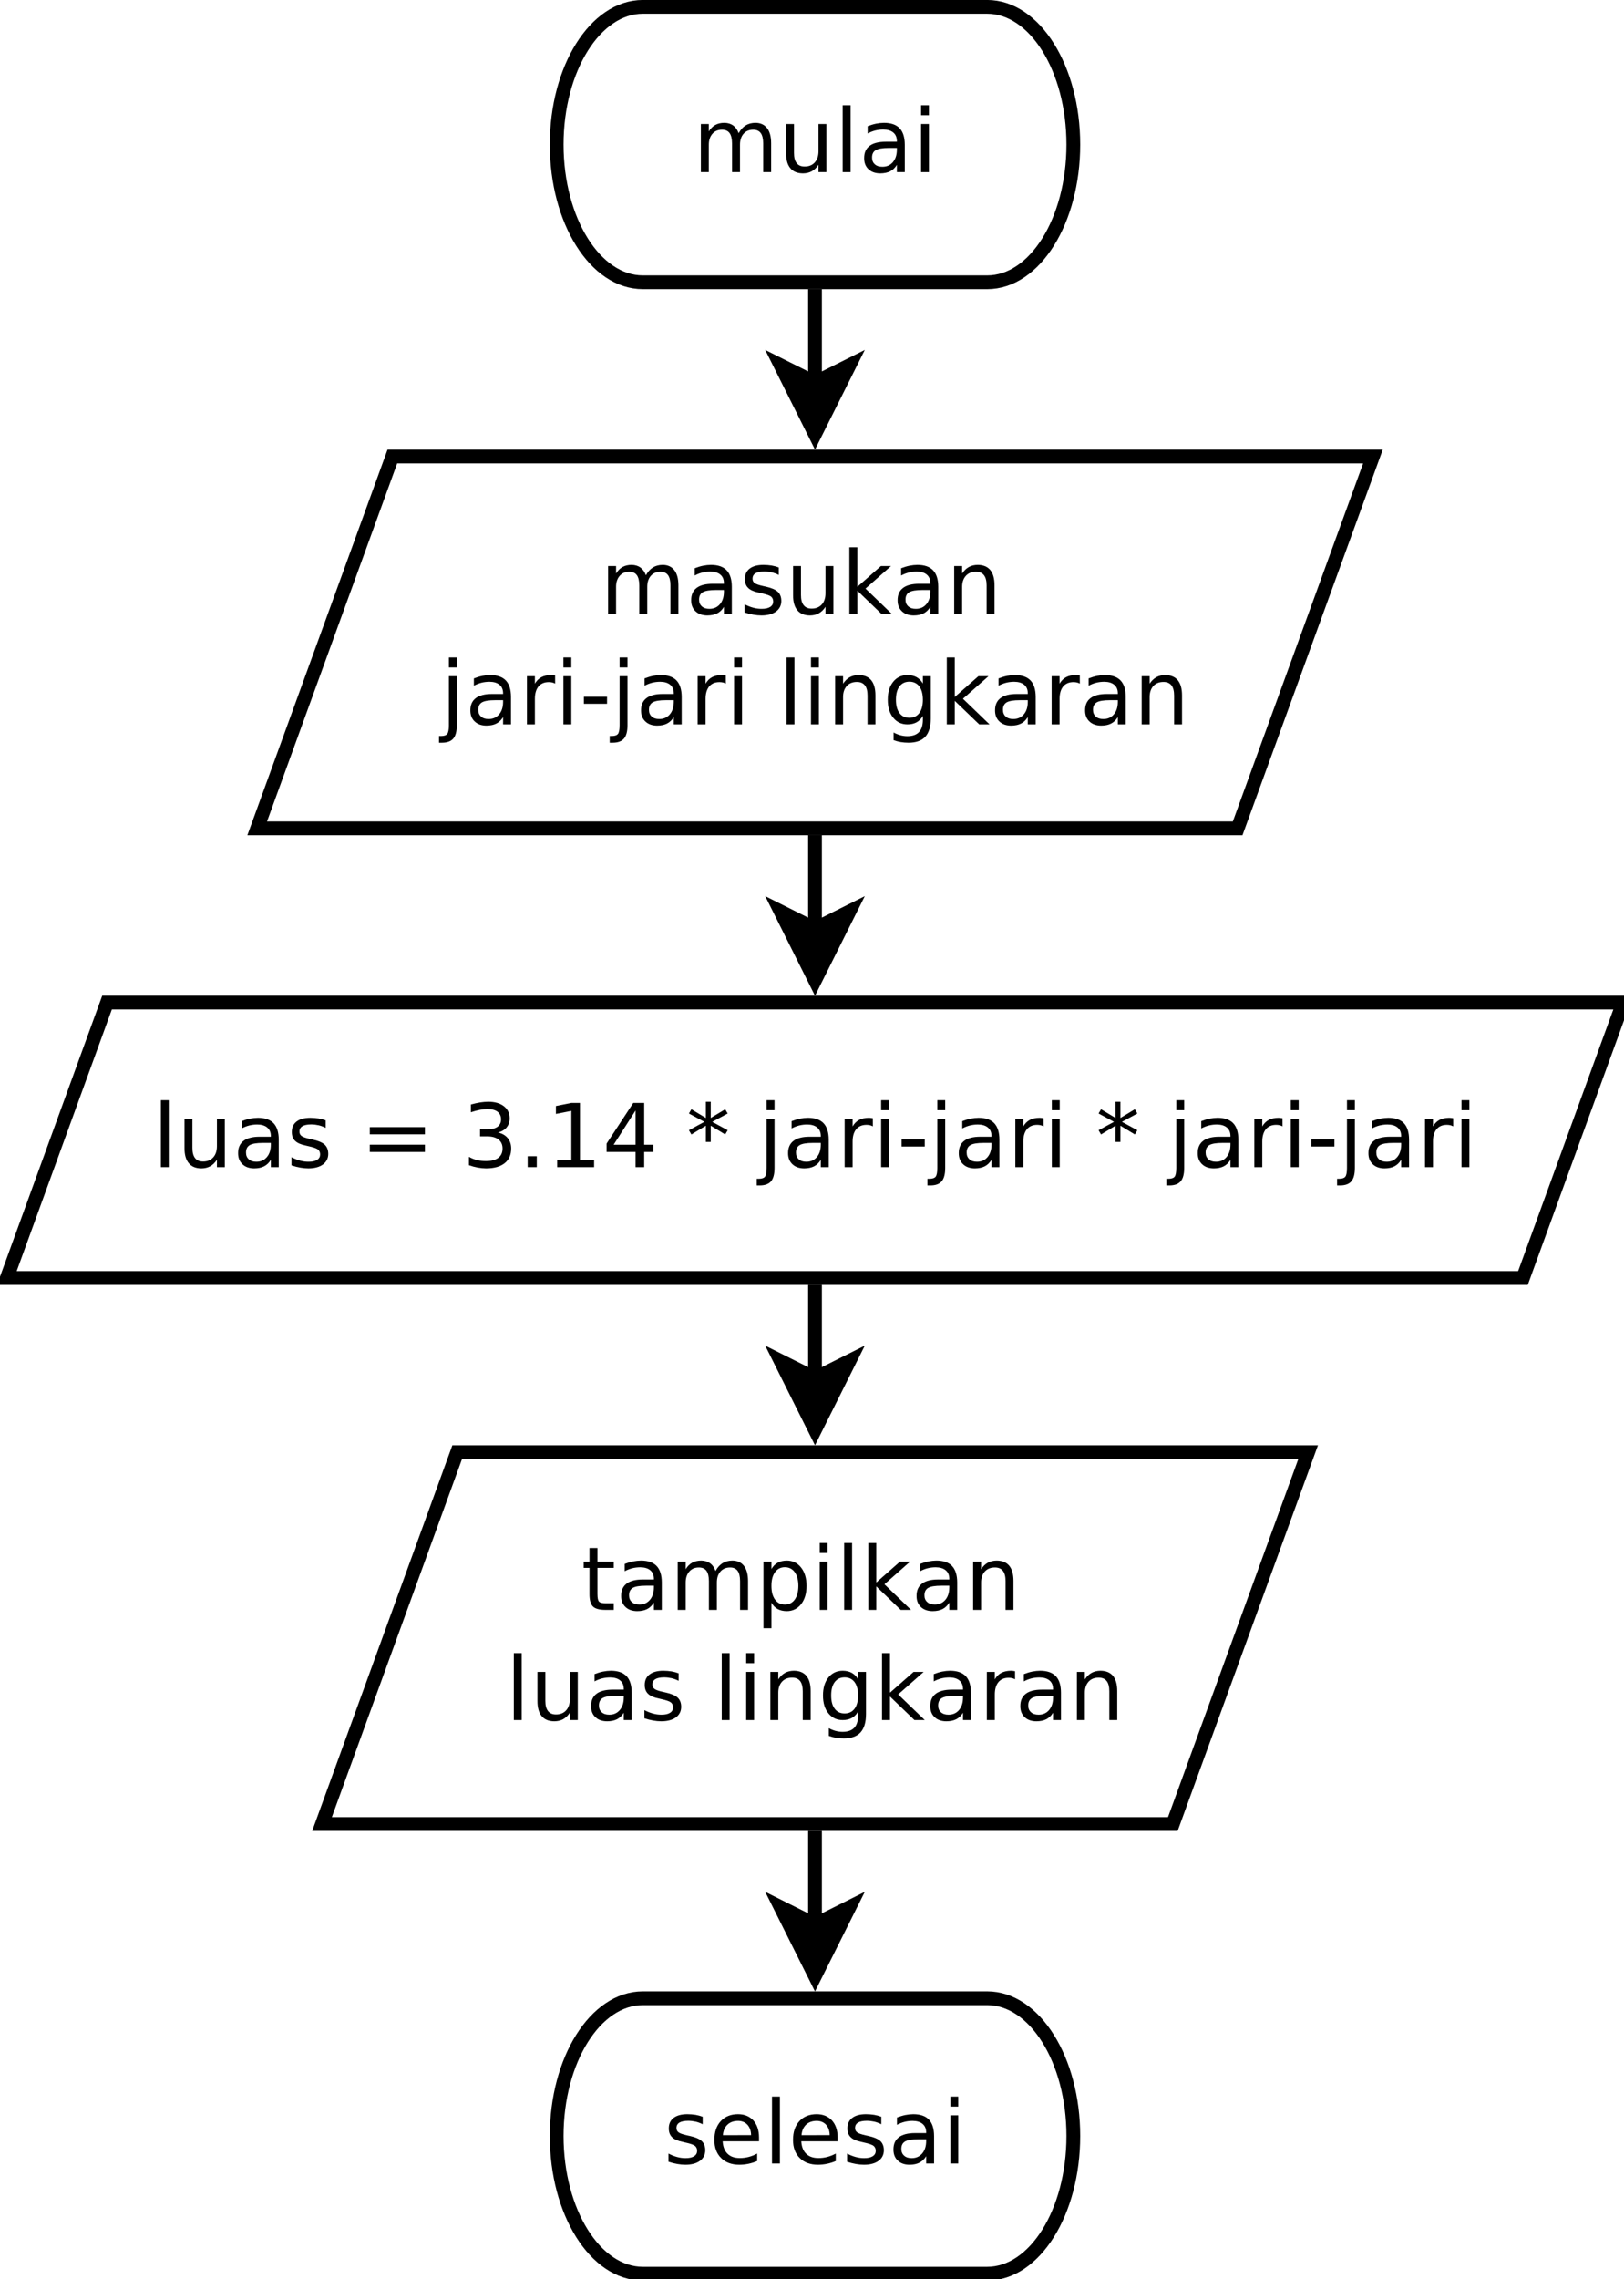 <?xml version="1.0" encoding="UTF-8"?>
<svg xmlns="http://www.w3.org/2000/svg" xmlns:xlink="http://www.w3.org/1999/xlink" width="236pt" height="331pt" viewBox="0 0 236 331" version="1.1">
<defs>
<g>
<symbol overflow="visible" id="glyph0-0">
<path style="stroke:none;" d="M 6.652 -5.652 C 6.934 -6.164 7.277 -6.543 7.68 -6.793 C 8.078 -7.035 8.551 -7.16 9.094 -7.164 C 9.82 -7.16 10.383 -6.906 10.781 -6.398 C 11.176 -5.887 11.371 -5.16 11.375 -4.223 L 11.375 0 L 10.219 0 L 10.219 -4.184 C 10.219 -4.855 10.098 -5.352 9.863 -5.676 C 9.621 -6 9.262 -6.164 8.777 -6.164 C 8.18 -6.164 7.707 -5.965 7.363 -5.57 C 7.016 -5.172 6.844 -4.633 6.848 -3.953 L 6.848 0 L 5.691 0 L 5.691 -4.184 C 5.688 -4.855 5.57 -5.352 5.332 -5.68 C 5.094 -6 4.727 -6.164 4.234 -6.164 C 3.645 -6.164 3.18 -5.965 2.836 -5.566 C 2.488 -5.168 2.312 -4.629 2.316 -3.953 L 2.316 0 L 1.16 0 L 1.16 -6.996 L 2.316 -6.996 L 2.316 -5.91 C 2.574 -6.336 2.891 -6.652 3.258 -6.855 C 3.625 -7.059 4.059 -7.16 4.566 -7.164 C 5.07 -7.16 5.504 -7.031 5.863 -6.777 C 6.219 -6.516 6.48 -6.141 6.652 -5.652 Z M 6.652 -5.652 "/>
</symbol>
<symbol overflow="visible" id="glyph0-1">
<path style="stroke:none;" d="M 4.387 -3.516 C 3.453 -3.516 2.809 -3.406 2.453 -3.195 C 2.094 -2.98 1.914 -2.621 1.918 -2.113 C 1.914 -1.703 2.051 -1.379 2.32 -1.141 C 2.586 -0.898 2.949 -0.777 3.418 -0.781 C 4.051 -0.777 4.562 -1.004 4.949 -1.457 C 5.332 -1.906 5.523 -2.508 5.527 -3.262 L 5.527 -3.516 Z M 6.676 -3.992 L 6.676 0 L 5.527 0 L 5.527 -1.062 C 5.262 -0.633 4.938 -0.32 4.547 -0.121 C 4.156 0.078 3.676 0.176 3.109 0.18 C 2.391 0.176 1.82 -0.023 1.402 -0.422 C 0.977 -0.82 0.766 -1.355 0.77 -2.035 C 0.766 -2.82 1.031 -3.414 1.559 -3.816 C 2.082 -4.215 2.867 -4.418 3.918 -4.418 L 5.527 -4.418 L 5.527 -4.527 C 5.523 -5.055 5.352 -5.465 5.004 -5.754 C 4.656 -6.043 4.168 -6.188 3.543 -6.191 C 3.141 -6.188 2.75 -6.141 2.371 -6.047 C 1.992 -5.949 1.629 -5.805 1.281 -5.617 L 1.281 -6.676 C 1.699 -6.836 2.105 -6.961 2.504 -7.043 C 2.895 -7.121 3.281 -7.16 3.66 -7.164 C 4.672 -7.16 5.426 -6.898 5.926 -6.375 C 6.422 -5.852 6.672 -5.055 6.676 -3.992 Z M 6.676 -3.992 "/>
</symbol>
<symbol overflow="visible" id="glyph0-2">
<path style="stroke:none;" d="M 5.664 -6.789 L 5.664 -5.703 C 5.34 -5.867 5.004 -5.992 4.652 -6.078 C 4.301 -6.156 3.938 -6.199 3.566 -6.203 C 2.992 -6.199 2.562 -6.113 2.281 -5.941 C 1.992 -5.766 1.852 -5.5 1.855 -5.152 C 1.852 -4.883 1.953 -4.676 2.16 -4.523 C 2.363 -4.371 2.773 -4.227 3.391 -4.09 L 3.785 -4.004 C 4.598 -3.824 5.176 -3.578 5.523 -3.262 C 5.863 -2.941 6.035 -2.496 6.039 -1.93 C 6.035 -1.277 5.777 -0.766 5.266 -0.387 C 4.75 -0.012 4.043 0.176 3.148 0.18 C 2.77 0.176 2.379 0.141 1.977 0.07 C 1.566 0 1.141 -0.109 0.695 -0.258 L 0.695 -1.441 C 1.117 -1.223 1.535 -1.055 1.949 -0.945 C 2.359 -0.832 2.766 -0.777 3.172 -0.781 C 3.711 -0.777 4.129 -0.871 4.422 -1.059 C 4.711 -1.242 4.855 -1.504 4.859 -1.844 C 4.855 -2.152 4.75 -2.391 4.543 -2.562 C 4.332 -2.727 3.871 -2.887 3.16 -3.043 L 2.762 -3.137 C 2.043 -3.281 1.527 -3.512 1.215 -3.824 C 0.895 -4.133 0.738 -4.559 0.742 -5.102 C 0.738 -5.758 0.973 -6.266 1.441 -6.625 C 1.906 -6.98 2.566 -7.16 3.43 -7.164 C 3.852 -7.16 4.254 -7.129 4.629 -7.07 C 5.004 -7.004 5.348 -6.91 5.664 -6.789 Z M 5.664 -6.789 "/>
</symbol>
<symbol overflow="visible" id="glyph0-3">
<path style="stroke:none;" d="M 1.086 -2.762 L 1.086 -6.996 L 2.234 -6.996 L 2.234 -2.805 C 2.23 -2.141 2.359 -1.645 2.621 -1.312 C 2.879 -0.98 3.27 -0.812 3.785 -0.816 C 4.402 -0.812 4.891 -1.012 5.254 -1.41 C 5.613 -1.805 5.793 -2.344 5.797 -3.031 L 5.797 -6.996 L 6.945 -6.996 L 6.945 0 L 5.797 0 L 5.797 -1.074 C 5.516 -0.645 5.191 -0.332 4.824 -0.129 C 4.453 0.074 4.027 0.176 3.543 0.18 C 2.734 0.176 2.125 -0.07 1.711 -0.566 C 1.293 -1.062 1.082 -1.793 1.086 -2.762 Z M 1.086 -2.762 "/>
</symbol>
<symbol overflow="visible" id="glyph0-4">
<path style="stroke:none;" d="M 1.16 -9.719 L 2.316 -9.719 L 2.316 -3.98 L 5.746 -6.996 L 7.215 -6.996 L 3.504 -3.723 L 7.371 0 L 5.871 0 L 2.316 -3.418 L 2.316 0 L 1.16 0 Z M 1.16 -9.719 "/>
</symbol>
<symbol overflow="visible" id="glyph0-5">
<path style="stroke:none;" d="M 7.02 -4.223 L 7.02 0 L 5.871 0 L 5.871 -4.184 C 5.871 -4.848 5.742 -5.344 5.484 -5.672 C 5.227 -6 4.84 -6.164 4.324 -6.164 C 3.699 -6.164 3.207 -5.965 2.852 -5.57 C 2.492 -5.172 2.312 -4.633 2.316 -3.953 L 2.316 0 L 1.16 0 L 1.16 -6.996 L 2.316 -6.996 L 2.316 -5.91 C 2.59 -6.328 2.914 -6.641 3.289 -6.852 C 3.656 -7.055 4.086 -7.16 4.578 -7.164 C 5.379 -7.16 5.988 -6.91 6.402 -6.418 C 6.812 -5.918 7.02 -5.188 7.02 -4.223 Z M 7.02 -4.223 "/>
</symbol>
<symbol overflow="visible" id="glyph0-6">
<path style="stroke:none;" d=""/>
</symbol>
<symbol overflow="visible" id="glyph0-7">
<path style="stroke:none;" d="M 1.207 -6.996 L 2.355 -6.996 L 2.355 0.125 C 2.355 1.012 2.184 1.656 1.844 2.059 C 1.504 2.457 0.957 2.66 0.207 2.66 L -0.23 2.66 L -0.23 1.688 L 0.074 1.688 C 0.508 1.688 0.805 1.586 0.969 1.383 C 1.125 1.18 1.207 0.758 1.207 0.125 Z M 1.207 -9.719 L 2.355 -9.719 L 2.355 -8.266 L 1.207 -8.266 Z M 1.207 -9.719 "/>
</symbol>
<symbol overflow="visible" id="glyph0-8">
<path style="stroke:none;" d="M 5.258 -5.922 C 5.125 -5.996 4.984 -6.051 4.836 -6.086 C 4.68 -6.121 4.516 -6.141 4.336 -6.141 C 3.684 -6.141 3.184 -5.926 2.836 -5.504 C 2.488 -5.078 2.312 -4.473 2.316 -3.684 L 2.316 0 L 1.16 0 L 1.16 -6.996 L 2.316 -6.996 L 2.316 -5.91 C 2.555 -6.332 2.871 -6.648 3.258 -6.855 C 3.645 -7.059 4.113 -7.16 4.672 -7.164 C 4.75 -7.16 4.84 -7.156 4.934 -7.148 C 5.027 -7.137 5.133 -7.121 5.254 -7.102 Z M 5.258 -5.922 "/>
</symbol>
<symbol overflow="visible" id="glyph0-9">
<path style="stroke:none;" d="M 1.207 -6.996 L 2.355 -6.996 L 2.355 0 L 1.207 0 Z M 1.207 -9.719 L 2.355 -9.719 L 2.355 -8.266 L 1.207 -8.266 Z M 1.207 -9.719 "/>
</symbol>
<symbol overflow="visible" id="glyph0-10">
<path style="stroke:none;" d="M 0.625 -4.016 L 3.992 -4.016 L 3.992 -2.992 L 0.625 -2.992 Z M 0.625 -4.016 "/>
</symbol>
<symbol overflow="visible" id="glyph0-11">
<path style="stroke:none;" d="M 1.207 -9.719 L 2.355 -9.719 L 2.355 0 L 1.207 0 Z M 1.207 -9.719 "/>
</symbol>
<symbol overflow="visible" id="glyph0-12">
<path style="stroke:none;" d="M 5.809 -3.578 C 5.805 -4.41 5.633 -5.055 5.293 -5.516 C 4.945 -5.969 4.465 -6.199 3.848 -6.203 C 3.227 -6.199 2.746 -5.969 2.406 -5.516 C 2.062 -5.055 1.891 -4.41 1.895 -3.578 C 1.891 -2.746 2.062 -2.102 2.406 -1.648 C 2.746 -1.188 3.227 -0.961 3.848 -0.961 C 4.465 -0.961 4.945 -1.188 5.293 -1.648 C 5.633 -2.102 5.805 -2.746 5.809 -3.578 Z M 6.957 -0.867 C 6.953 0.32 6.691 1.203 6.164 1.789 C 5.633 2.367 4.82 2.66 3.734 2.66 C 3.328 2.66 2.949 2.629 2.59 2.57 C 2.23 2.508 1.883 2.414 1.551 2.293 L 1.551 1.176 C 1.883 1.355 2.215 1.488 2.547 1.578 C 2.875 1.664 3.211 1.711 3.555 1.711 C 4.305 1.711 4.867 1.512 5.246 1.121 C 5.617 0.723 5.805 0.133 5.809 -0.664 L 5.809 -1.23 C 5.566 -0.816 5.262 -0.508 4.895 -0.305 C 4.52 -0.102 4.078 0 3.566 0 C 2.707 0 2.016 -0.324 1.492 -0.98 C 0.965 -1.629 0.703 -2.496 0.707 -3.578 C 0.703 -4.66 0.965 -5.527 1.492 -6.184 C 2.016 -6.832 2.707 -7.16 3.566 -7.164 C 4.078 -7.16 4.52 -7.059 4.895 -6.855 C 5.262 -6.652 5.566 -6.344 5.809 -5.934 L 5.809 -6.996 L 6.957 -6.996 Z M 6.957 -0.867 "/>
</symbol>
<symbol overflow="visible" id="glyph0-13">
<path style="stroke:none;" d="M 1.355 -5.809 L 9.363 -5.809 L 9.363 -4.762 L 1.355 -4.762 Z M 1.355 -3.262 L 9.363 -3.262 L 9.363 -2.199 L 1.355 -2.199 Z M 1.355 -3.262 "/>
</symbol>
<symbol overflow="visible" id="glyph0-14">
<path style="stroke:none;" d="M 5.191 -5.027 C 5.793 -4.898 6.262 -4.629 6.605 -4.223 C 6.941 -3.812 7.113 -3.309 7.113 -2.711 C 7.113 -1.789 6.797 -1.078 6.164 -0.574 C 5.531 -0.074 4.633 0.176 3.469 0.18 C 3.074 0.176 2.668 0.137 2.258 0.062 C 1.84 -0.012 1.414 -0.125 0.973 -0.281 L 0.973 -1.5 C 1.324 -1.293 1.707 -1.137 2.125 -1.035 C 2.539 -0.93 2.973 -0.879 3.43 -0.879 C 4.219 -0.879 4.824 -1.035 5.238 -1.348 C 5.652 -1.66 5.859 -2.113 5.859 -2.711 C 5.859 -3.258 5.664 -3.688 5.281 -4 C 4.891 -4.309 4.355 -4.465 3.672 -4.465 L 2.586 -4.465 L 2.586 -5.504 L 3.723 -5.504 C 4.34 -5.5 4.816 -5.625 5.145 -5.875 C 5.473 -6.121 5.637 -6.477 5.641 -6.945 C 5.637 -7.422 5.465 -7.789 5.129 -8.047 C 4.785 -8.301 4.301 -8.43 3.672 -8.434 C 3.324 -8.43 2.953 -8.395 2.562 -8.32 C 2.164 -8.242 1.73 -8.125 1.254 -7.969 L 1.254 -9.094 C 1.73 -9.227 2.18 -9.324 2.602 -9.395 C 3.02 -9.457 3.414 -9.492 3.785 -9.496 C 4.742 -9.492 5.5 -9.273 6.059 -8.84 C 6.613 -8.402 6.891 -7.816 6.895 -7.078 C 6.891 -6.562 6.742 -6.125 6.449 -5.77 C 6.152 -5.41 5.734 -5.164 5.191 -5.027 Z M 5.191 -5.027 "/>
</symbol>
<symbol overflow="visible" id="glyph0-15">
<path style="stroke:none;" d="M 1.367 -1.586 L 2.688 -1.586 L 2.688 0 L 1.367 0 Z M 1.367 -1.586 "/>
</symbol>
<symbol overflow="visible" id="glyph0-16">
<path style="stroke:none;" d="M 1.586 -1.062 L 3.648 -1.062 L 3.648 -8.176 L 1.406 -7.727 L 1.406 -8.875 L 3.637 -9.324 L 4.898 -9.324 L 4.898 -1.062 L 6.957 -1.062 L 6.957 0 L 1.586 0 Z M 1.586 -1.062 "/>
</symbol>
<symbol overflow="visible" id="glyph0-17">
<path style="stroke:none;" d="M 4.836 -8.227 L 1.648 -3.25 L 4.836 -3.25 Z M 4.504 -9.324 L 6.09 -9.324 L 6.09 -3.25 L 7.422 -3.25 L 7.422 -2.199 L 6.09 -2.199 L 6.09 0 L 4.836 0 L 4.836 -2.199 L 0.625 -2.199 L 0.625 -3.418 Z M 4.504 -9.324 "/>
</symbol>
<symbol overflow="visible" id="glyph0-18">
<path style="stroke:none;" d="M 6.016 -7.789 L 3.773 -6.578 L 6.016 -5.359 L 5.652 -4.746 L 3.555 -6.016 L 3.555 -3.66 L 2.844 -3.66 L 2.844 -6.016 L 0.742 -4.746 L 0.383 -5.359 L 2.625 -6.578 L 0.383 -7.789 L 0.742 -8.406 L 2.844 -7.141 L 2.844 -9.496 L 3.555 -9.496 L 3.555 -7.141 L 5.652 -8.406 Z M 6.016 -7.789 "/>
</symbol>
<symbol overflow="visible" id="glyph0-19">
<path style="stroke:none;" d="M 2.344 -8.984 L 2.344 -6.996 L 4.711 -6.996 L 4.711 -6.102 L 2.344 -6.102 L 2.344 -2.305 C 2.344 -1.73 2.422 -1.363 2.578 -1.203 C 2.734 -1.039 3.051 -0.961 3.531 -0.961 L 4.711 -0.961 L 4.711 0 L 3.531 0 C 2.641 0 2.027 -0.164 1.691 -0.496 C 1.352 -0.824 1.184 -1.426 1.188 -2.305 L 1.188 -6.102 L 0.344 -6.102 L 0.344 -6.996 L 1.188 -6.996 L 1.188 -8.984 Z M 2.344 -8.984 "/>
</symbol>
<symbol overflow="visible" id="glyph0-20">
<path style="stroke:none;" d="M 2.316 -1.051 L 2.316 2.66 L 1.16 2.66 L 1.16 -6.996 L 2.316 -6.996 L 2.316 -5.934 C 2.555 -6.348 2.859 -6.656 3.23 -6.859 C 3.598 -7.059 4.039 -7.16 4.555 -7.164 C 5.398 -7.16 6.09 -6.824 6.625 -6.152 C 7.152 -5.477 7.418 -4.59 7.422 -3.492 C 7.418 -2.391 7.152 -1.504 6.625 -0.832 C 6.09 -0.16 5.398 0.176 4.555 0.18 C 4.039 0.176 3.598 0.078 3.23 -0.121 C 2.859 -0.32 2.555 -0.629 2.316 -1.051 Z M 6.227 -3.492 C 6.223 -4.336 6.047 -4.996 5.703 -5.48 C 5.352 -5.957 4.875 -6.199 4.273 -6.203 C 3.66 -6.199 3.184 -5.957 2.836 -5.48 C 2.488 -4.996 2.312 -4.336 2.316 -3.492 C 2.312 -2.645 2.488 -1.98 2.836 -1.5 C 3.184 -1.02 3.66 -0.777 4.273 -0.781 C 4.875 -0.777 5.352 -1.02 5.703 -1.5 C 6.047 -1.98 6.223 -2.645 6.227 -3.492 Z M 6.227 -3.492 "/>
</symbol>
<symbol overflow="visible" id="glyph0-21">
<path style="stroke:none;" d="M 7.191 -3.785 L 7.191 -3.223 L 1.906 -3.223 C 1.953 -2.43 2.191 -1.824 2.621 -1.414 C 3.043 -0.996 3.637 -0.789 4.402 -0.793 C 4.84 -0.789 5.27 -0.844 5.688 -0.953 C 6.098 -1.059 6.508 -1.223 6.922 -1.441 L 6.922 -0.355 C 6.508 -0.18 6.086 -0.051 5.652 0.043 C 5.219 0.129 4.781 0.176 4.336 0.18 C 3.219 0.176 2.332 -0.145 1.684 -0.793 C 1.027 -1.441 0.703 -2.32 0.707 -3.43 C 0.703 -4.57 1.012 -5.48 1.633 -6.156 C 2.25 -6.824 3.086 -7.16 4.137 -7.164 C 5.074 -7.16 5.816 -6.855 6.367 -6.254 C 6.914 -5.645 7.188 -4.824 7.191 -3.785 Z M 6.039 -4.121 C 6.027 -4.746 5.852 -5.25 5.512 -5.629 C 5.164 -6 4.711 -6.188 4.148 -6.191 C 3.508 -6.188 2.992 -6.004 2.609 -5.645 C 2.219 -5.277 1.996 -4.77 1.941 -4.117 Z M 6.039 -4.121 "/>
</symbol>
</g>
</defs>
<g id="surface485935">
<rect x="0" y="0" width="236" height="331" style="fill:rgb(100%,100%,100%);fill-opacity:1;stroke:none;"/>
<path style="fill-rule:evenodd;fill:rgb(100%,100%,100%);fill-opacity:1;stroke-width:0.1;stroke-linecap:butt;stroke-linejoin:miter;stroke:rgb(0%,0%,0%);stroke-opacity:1;stroke-miterlimit:10;" d="M 15.397 13.489 L 22.522 13.489 L 21.539 16.189 L 14.415 16.189 Z M 15.397 13.489 " transform="matrix(20,0,0,20,-250.924,-203.484)"/>
<g style="fill:rgb(0%,0%,0%);fill-opacity:1;">
  <use xlink:href="#glyph0-0" x="87.211" y="89.199"/>
  <use xlink:href="#glyph0-1" x="99.672" y="89.199"/>
  <use xlink:href="#glyph0-2" x="107.504" y="89.199"/>
  <use xlink:href="#glyph0-3" x="114.164" y="89.199"/>
  <use xlink:href="#glyph0-4" x="122.27" y="89.199"/>
  <use xlink:href="#glyph0-1" x="129.672" y="89.199"/>
  <use xlink:href="#glyph0-5" x="137.504" y="89.199"/>
  <use xlink:href="#glyph0-6" x="145.609" y="89.199"/>
</g>
<g style="fill:rgb(0%,0%,0%);fill-opacity:1;">
  <use xlink:href="#glyph0-7" x="64.027" y="105.199"/>
  <use xlink:href="#glyph0-1" x="67.582" y="105.199"/>
  <use xlink:href="#glyph0-8" x="75.414" y="105.199"/>
  <use xlink:href="#glyph0-9" x="80.668" y="105.199"/>
  <use xlink:href="#glyph0-10" x="84.223" y="105.199"/>
  <use xlink:href="#glyph0-7" x="88.832" y="105.199"/>
  <use xlink:href="#glyph0-1" x="92.387" y="105.199"/>
  <use xlink:href="#glyph0-8" x="100.219" y="105.199"/>
  <use xlink:href="#glyph0-9" x="105.473" y="105.199"/>
  <use xlink:href="#glyph0-6" x="109.027" y="105.199"/>
  <use xlink:href="#glyph0-11" x="113.09" y="105.199"/>
  <use xlink:href="#glyph0-9" x="116.645" y="105.199"/>
  <use xlink:href="#glyph0-5" x="120.199" y="105.199"/>
  <use xlink:href="#glyph0-12" x="128.305" y="105.199"/>
  <use xlink:href="#glyph0-4" x="136.43" y="105.199"/>
  <use xlink:href="#glyph0-1" x="143.832" y="105.199"/>
  <use xlink:href="#glyph0-8" x="151.664" y="105.199"/>
  <use xlink:href="#glyph0-1" x="156.918" y="105.199"/>
  <use xlink:href="#glyph0-5" x="164.75" y="105.199"/>
</g>
<path style="fill-rule:evenodd;fill:rgb(100%,100%,100%);fill-opacity:1;stroke-width:0.1;stroke-linecap:butt;stroke-linejoin:miter;stroke:rgb(0%,0%,0%);stroke-opacity:1;stroke-miterlimit:10;" d="M 13.324 17.454 L 24.34 17.454 L 23.612 19.454 L 12.596 19.454 Z M 13.324 17.454 " transform="matrix(20,0,0,20,-250.924,-203.484)"/>
<g style="fill:rgb(0%,0%,0%);fill-opacity:1;">
  <use xlink:href="#glyph0-11" x="22.172" y="169.496"/>
  <use xlink:href="#glyph0-3" x="25.727" y="169.496"/>
  <use xlink:href="#glyph0-1" x="33.832" y="169.496"/>
  <use xlink:href="#glyph0-2" x="41.664" y="169.496"/>
  <use xlink:href="#glyph0-6" x="48.324" y="169.496"/>
  <use xlink:href="#glyph0-13" x="52.387" y="169.496"/>
  <use xlink:href="#glyph0-6" x="63.109" y="169.496"/>
  <use xlink:href="#glyph0-14" x="67.172" y="169.496"/>
  <use xlink:href="#glyph0-15" x="75.316" y="169.496"/>
  <use xlink:href="#glyph0-16" x="79.379" y="169.496"/>
  <use xlink:href="#glyph0-17" x="87.523" y="169.496"/>
  <use xlink:href="#glyph0-6" x="95.668" y="169.496"/>
  <use xlink:href="#glyph0-18" x="99.73" y="169.496"/>
  <use xlink:href="#glyph0-6" x="106.137" y="169.496"/>
  <use xlink:href="#glyph0-7" x="110.199" y="169.496"/>
  <use xlink:href="#glyph0-1" x="113.754" y="169.496"/>
  <use xlink:href="#glyph0-8" x="121.586" y="169.496"/>
  <use xlink:href="#glyph0-9" x="126.84" y="169.496"/>
  <use xlink:href="#glyph0-10" x="130.395" y="169.496"/>
  <use xlink:href="#glyph0-7" x="135.004" y="169.496"/>
  <use xlink:href="#glyph0-1" x="138.559" y="169.496"/>
  <use xlink:href="#glyph0-8" x="146.391" y="169.496"/>
  <use xlink:href="#glyph0-9" x="151.645" y="169.496"/>
  <use xlink:href="#glyph0-6" x="155.199" y="169.496"/>
  <use xlink:href="#glyph0-18" x="159.262" y="169.496"/>
  <use xlink:href="#glyph0-6" x="165.668" y="169.496"/>
  <use xlink:href="#glyph0-7" x="169.73" y="169.496"/>
  <use xlink:href="#glyph0-1" x="173.285" y="169.496"/>
  <use xlink:href="#glyph0-8" x="181.117" y="169.496"/>
  <use xlink:href="#glyph0-9" x="186.371" y="169.496"/>
  <use xlink:href="#glyph0-10" x="189.926" y="169.496"/>
  <use xlink:href="#glyph0-7" x="194.535" y="169.496"/>
  <use xlink:href="#glyph0-1" x="198.09" y="169.496"/>
  <use xlink:href="#glyph0-8" x="205.922" y="169.496"/>
  <use xlink:href="#glyph0-9" x="211.176" y="169.496"/>
</g>
<path style="fill-rule:evenodd;fill:rgb(100%,100%,100%);fill-opacity:1;stroke-width:0.1;stroke-linecap:butt;stroke-linejoin:miter;stroke:rgb(0%,0%,0%);stroke-opacity:1;stroke-miterlimit:10;" d="M 15.868 20.719 L 22.051 20.719 L 21.068 23.419 L 14.886 23.419 Z M 15.868 20.719 " transform="matrix(20,0,0,20,-250.924,-203.484)"/>
<g style="fill:rgb(0%,0%,0%);fill-opacity:1;">
  <use xlink:href="#glyph0-19" x="84.477" y="233.797"/>
  <use xlink:href="#glyph0-1" x="89.496" y="233.797"/>
  <use xlink:href="#glyph0-0" x="97.328" y="233.797"/>
  <use xlink:href="#glyph0-20" x="109.789" y="233.797"/>
  <use xlink:href="#glyph0-9" x="117.914" y="233.797"/>
  <use xlink:href="#glyph0-11" x="121.469" y="233.797"/>
  <use xlink:href="#glyph0-4" x="125.023" y="233.797"/>
  <use xlink:href="#glyph0-1" x="132.426" y="233.797"/>
  <use xlink:href="#glyph0-5" x="140.258" y="233.797"/>
  <use xlink:href="#glyph0-6" x="148.363" y="233.797"/>
</g>
<g style="fill:rgb(0%,0%,0%);fill-opacity:1;">
  <use xlink:href="#glyph0-11" x="73.461" y="249.797"/>
  <use xlink:href="#glyph0-3" x="77.016" y="249.797"/>
  <use xlink:href="#glyph0-1" x="85.121" y="249.797"/>
  <use xlink:href="#glyph0-2" x="92.953" y="249.797"/>
  <use xlink:href="#glyph0-6" x="99.613" y="249.797"/>
  <use xlink:href="#glyph0-11" x="103.676" y="249.797"/>
  <use xlink:href="#glyph0-9" x="107.23" y="249.797"/>
  <use xlink:href="#glyph0-5" x="110.785" y="249.797"/>
  <use xlink:href="#glyph0-12" x="118.891" y="249.797"/>
  <use xlink:href="#glyph0-4" x="127.016" y="249.797"/>
  <use xlink:href="#glyph0-1" x="134.418" y="249.797"/>
  <use xlink:href="#glyph0-8" x="142.25" y="249.797"/>
  <use xlink:href="#glyph0-1" x="147.504" y="249.797"/>
  <use xlink:href="#glyph0-5" x="155.336" y="249.797"/>
</g>
<path style="fill-rule:evenodd;fill:rgb(100%,100%,100%);fill-opacity:1;stroke-width:0.1;stroke-linecap:butt;stroke-linejoin:miter;stroke:rgb(0%,0%,0%);stroke-opacity:1;stroke-miterlimit:10;" d="M 17.217 24.684 L 19.719 24.684 C 20.065 24.684 20.345 25.132 20.345 25.684 C 20.345 26.236 20.065 26.684 19.719 26.684 L 17.217 26.684 C 16.872 26.684 16.591 26.236 16.591 25.684 C 16.591 25.132 16.872 24.684 17.217 24.684 " transform="matrix(20,0,0,20,-250.924,-203.484)"/>
<g style="fill:rgb(0%,0%,0%);fill-opacity:1;">
  <use xlink:href="#glyph0-2" x="96.449" y="314.195"/>
  <use xlink:href="#glyph0-21" x="103.109" y="314.195"/>
  <use xlink:href="#glyph0-11" x="110.98" y="314.195"/>
  <use xlink:href="#glyph0-21" x="114.535" y="314.195"/>
  <use xlink:href="#glyph0-2" x="122.406" y="314.195"/>
  <use xlink:href="#glyph0-1" x="129.066" y="314.195"/>
  <use xlink:href="#glyph0-9" x="136.898" y="314.195"/>
</g>
<path style="fill-rule:evenodd;fill:rgb(100%,100%,100%);fill-opacity:1;stroke-width:0.1;stroke-linecap:butt;stroke-linejoin:miter;stroke:rgb(0%,0%,0%);stroke-opacity:1;stroke-miterlimit:10;" d="M 17.217 10.224 L 19.719 10.224 C 20.065 10.224 20.345 10.672 20.345 11.224 C 20.345 11.777 20.065 12.224 19.719 12.224 L 17.217 12.224 C 16.872 12.224 16.591 11.777 16.591 11.224 C 16.591 10.672 16.872 10.224 17.217 10.224 " transform="matrix(20,0,0,20,-250.924,-203.484)"/>
<g style="fill:rgb(0%,0%,0%);fill-opacity:1;">
  <use xlink:href="#glyph0-0" x="100.688" y="25"/>
  <use xlink:href="#glyph0-3" x="113.148" y="25"/>
  <use xlink:href="#glyph0-11" x="121.254" y="25"/>
  <use xlink:href="#glyph0-1" x="124.809" y="25"/>
  <use xlink:href="#glyph0-9" x="132.641" y="25"/>
</g>
<path style="fill:none;stroke-width:0.1;stroke-linecap:butt;stroke-linejoin:miter;stroke:rgb(0%,0%,0%);stroke-opacity:1;stroke-miterlimit:10;" d="M 18.468 12.274 L 18.468 12.952 " transform="matrix(20,0,0,20,-250.924,-203.484)"/>
<path style="fill-rule:evenodd;fill:rgb(0%,0%,0%);fill-opacity:1;stroke-width:0.1;stroke-linecap:butt;stroke-linejoin:miter;stroke:rgb(0%,0%,0%);stroke-opacity:1;stroke-miterlimit:10;" d="M 18.468 13.327 L 18.218 12.827 L 18.468 12.952 L 18.718 12.827 Z M 18.468 13.327 " transform="matrix(20,0,0,20,-250.924,-203.484)"/>
<path style="fill:none;stroke-width:0.1;stroke-linecap:butt;stroke-linejoin:miter;stroke:rgb(0%,0%,0%);stroke-opacity:1;stroke-miterlimit:10;" d="M 18.468 16.239 L 18.468 16.918 " transform="matrix(20,0,0,20,-250.924,-203.484)"/>
<path style="fill-rule:evenodd;fill:rgb(0%,0%,0%);fill-opacity:1;stroke-width:0.1;stroke-linecap:butt;stroke-linejoin:miter;stroke:rgb(0%,0%,0%);stroke-opacity:1;stroke-miterlimit:10;" d="M 18.468 17.293 L 18.218 16.793 L 18.468 16.918 L 18.718 16.793 Z M 18.468 17.293 " transform="matrix(20,0,0,20,-250.924,-203.484)"/>
<path style="fill:none;stroke-width:0.1;stroke-linecap:butt;stroke-linejoin:miter;stroke:rgb(0%,0%,0%);stroke-opacity:1;stroke-miterlimit:10;" d="M 18.468 19.503 L 18.468 20.182 " transform="matrix(20,0,0,20,-250.924,-203.484)"/>
<path style="fill-rule:evenodd;fill:rgb(0%,0%,0%);fill-opacity:1;stroke-width:0.1;stroke-linecap:butt;stroke-linejoin:miter;stroke:rgb(0%,0%,0%);stroke-opacity:1;stroke-miterlimit:10;" d="M 18.468 20.557 L 18.218 20.057 L 18.468 20.182 L 18.718 20.057 Z M 18.468 20.557 " transform="matrix(20,0,0,20,-250.924,-203.484)"/>
<path style="fill:none;stroke-width:0.1;stroke-linecap:butt;stroke-linejoin:miter;stroke:rgb(0%,0%,0%);stroke-opacity:1;stroke-miterlimit:10;" d="M 18.468 23.469 L 18.468 24.148 " transform="matrix(20,0,0,20,-250.924,-203.484)"/>
<path style="fill-rule:evenodd;fill:rgb(0%,0%,0%);fill-opacity:1;stroke-width:0.1;stroke-linecap:butt;stroke-linejoin:miter;stroke:rgb(0%,0%,0%);stroke-opacity:1;stroke-miterlimit:10;" d="M 18.468 24.523 L 18.218 24.023 L 18.468 24.148 L 18.718 24.023 Z M 18.468 24.523 " transform="matrix(20,0,0,20,-250.924,-203.484)"/>
</g>
</svg>
